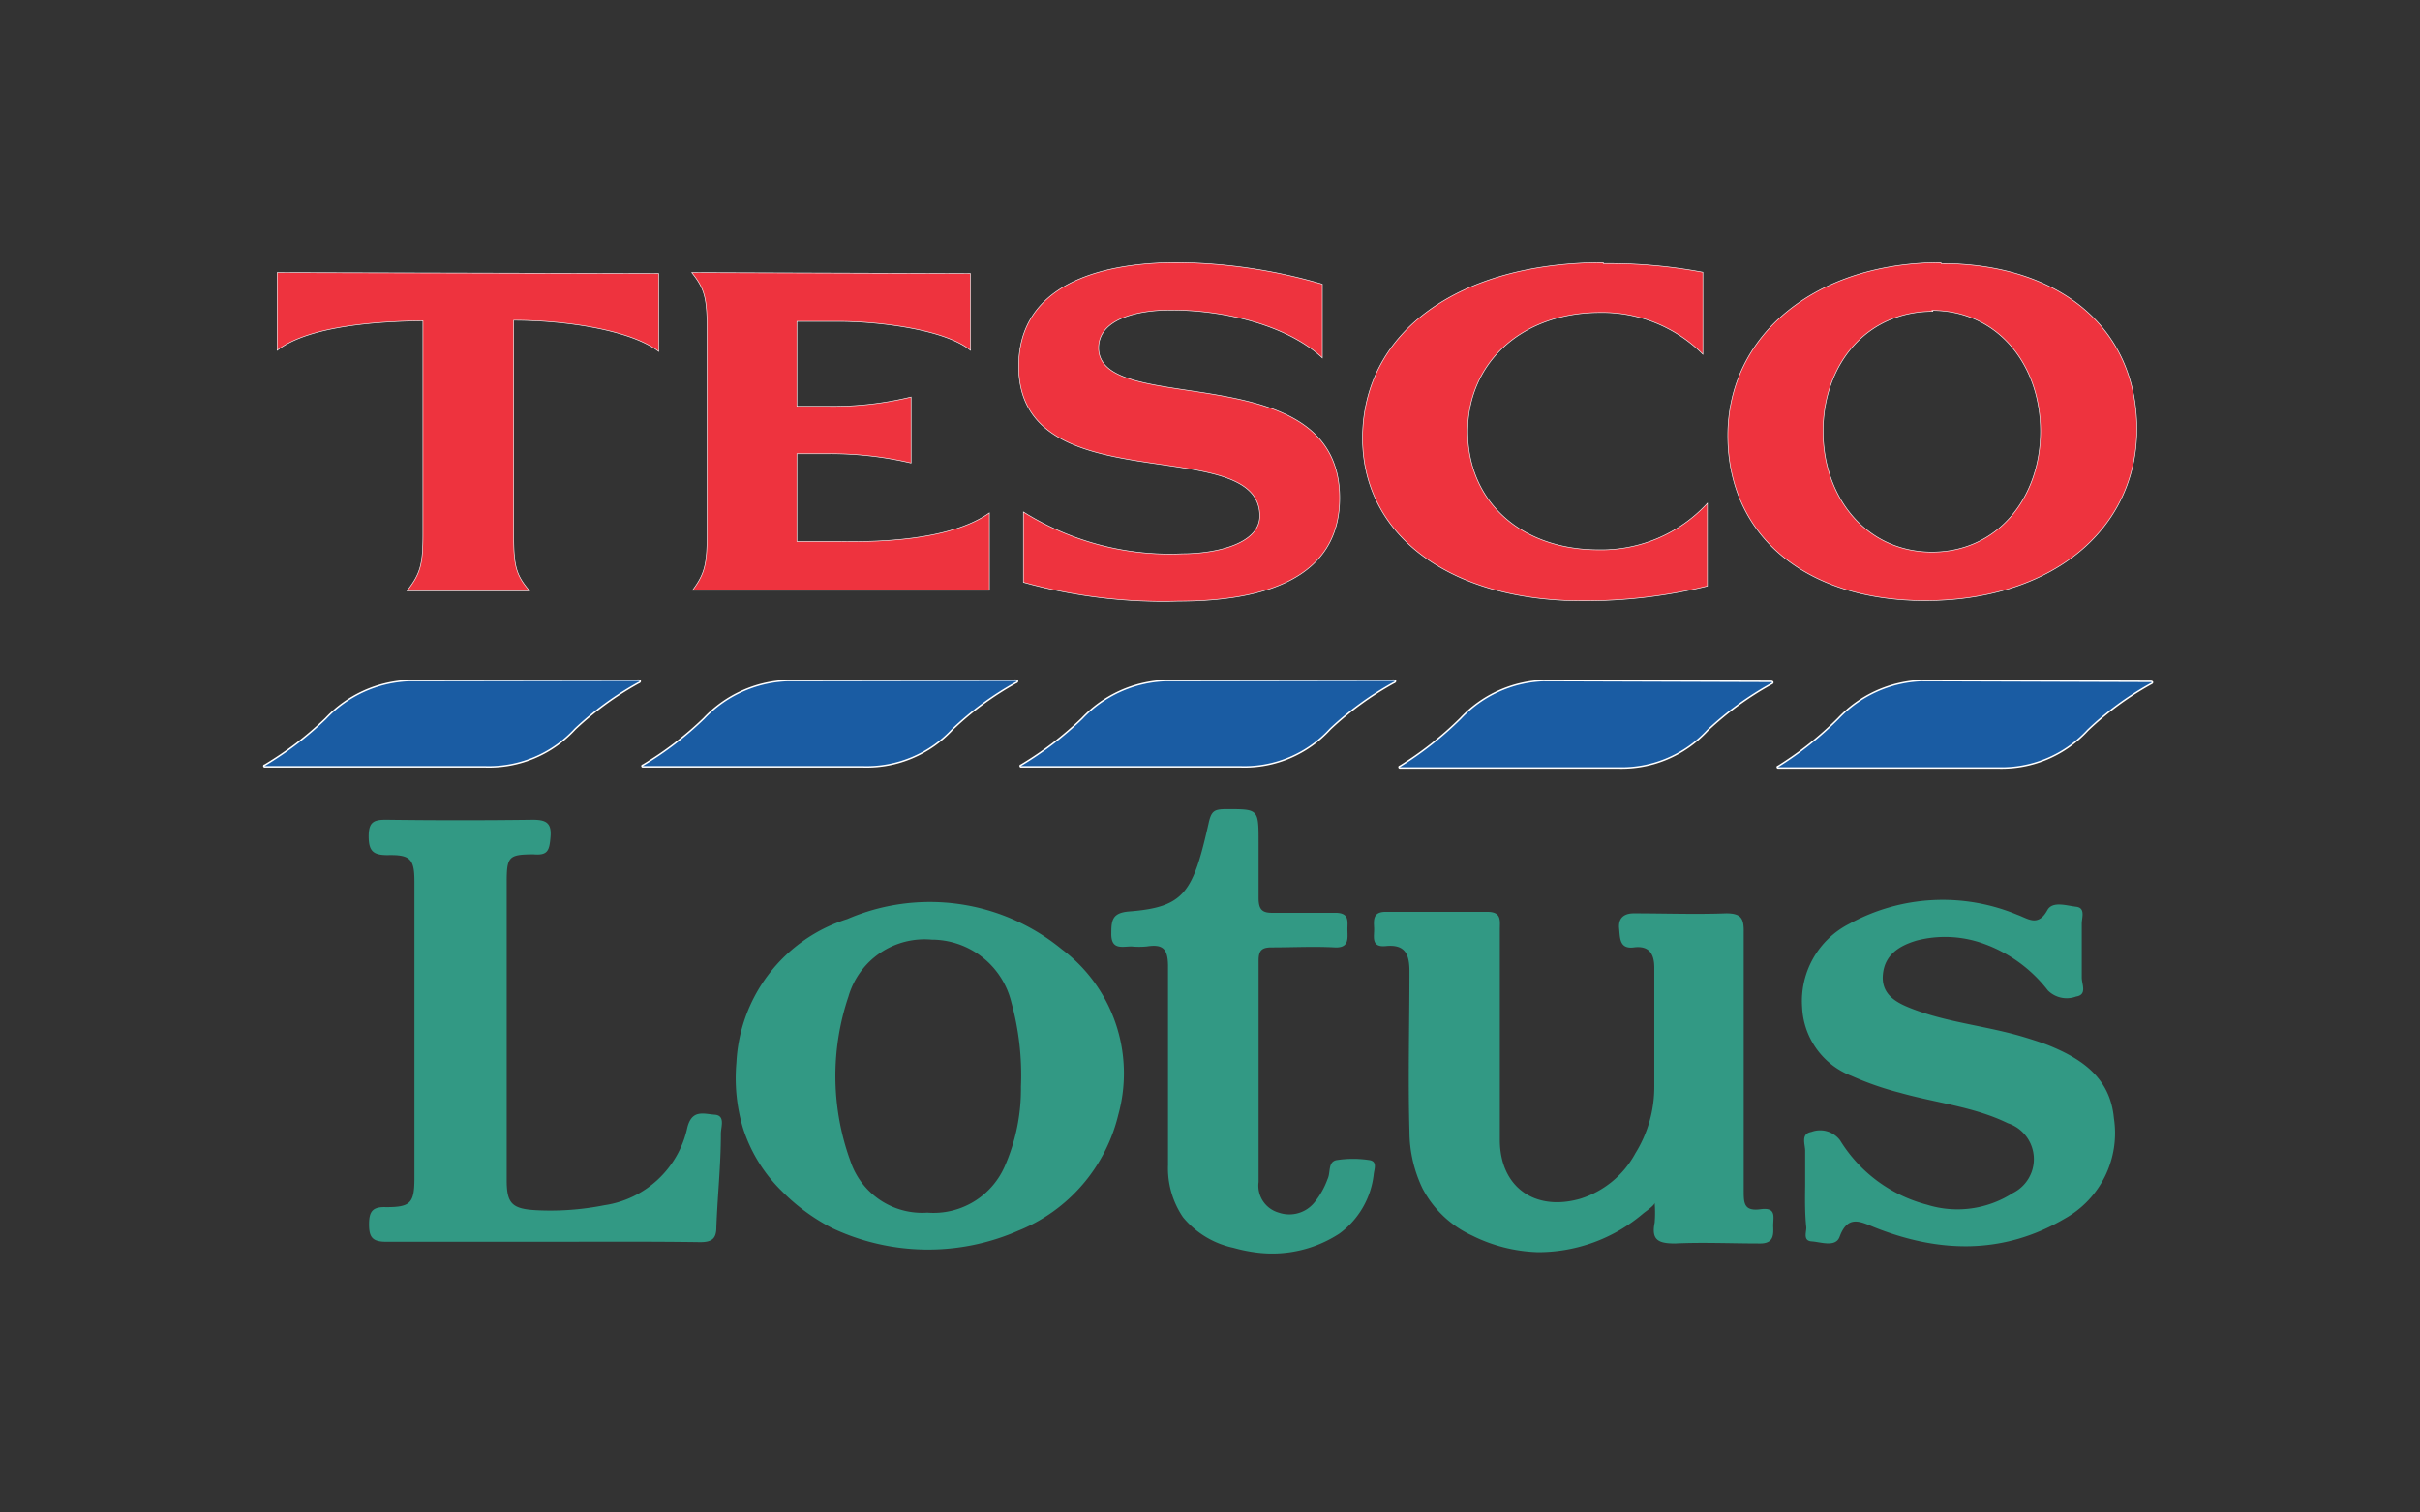 <svg id="Layer_1" data-name="Layer 1" xmlns="http://www.w3.org/2000/svg" viewBox="0 0 128 80"><rect x="0" y="0" width="128" height="80" fill="#333333" stroke="none"/><title>LOGOS-ALL</title><path id="path3996" d="M21.62,36a6.38,6.38,0,0,0-4.39,2A17.72,17.72,0,0,1,14,40.47c-.06,0-.06.09,0,.09H25.68a6.19,6.19,0,0,0,4.74-2,16.64,16.64,0,0,1,3.35-2.44c.14-.05.11-.14,0-.14Zm20,0a6.39,6.39,0,0,0-4.39,2A17.72,17.72,0,0,1,34,40.47c-.06,0-.06.09,0,.09H45.66a6.19,6.19,0,0,0,4.74-2,16.24,16.24,0,0,1,3.32-2.44c.14-.05.13-.14,0-.14Zm20,0a6.39,6.39,0,0,0-4.39,2A17.72,17.72,0,0,1,54,40.47c-.06,0-.05.09,0,.09H65.64a6.14,6.14,0,0,0,4.72-2,16.67,16.67,0,0,1,3.35-2.44c.14-.05.13-.14,0-.14Zm20,0a6.33,6.33,0,0,0-4.37,2,18.2,18.2,0,0,1-3.21,2.53c-.06,0-.05.09,0,.09H85.59a6.19,6.19,0,0,0,4.74-2,16.67,16.67,0,0,1,3.35-2.44c.14-.05.1-.14,0-.14Zm20,0a6.39,6.39,0,0,0-4.39,2,17.72,17.72,0,0,1-3.18,2.53c-.06,0-.06.09,0,.09h11.64a6.19,6.19,0,0,0,4.74-2,16.27,16.27,0,0,1,3.32-2.44c.14-.05.13-.14,0-.14Z" style="fill:#1a5ca3;stroke:#fff;stroke-miterlimit:11.474;stroke-width:0.079px"/><path id="path4006" d="M62.27,13.89c-4.25,0-8.39,1.26-8.39,5.48,0,7.31,12.75,3.45,12.75,7.92,0,1.46-2.26,2-4.09,2a14.59,14.59,0,0,1-8.41-2.21V30.8a27.49,27.49,0,0,0,8.2,1c4.4,0,8.53-1.14,8.53-5.46,0-7.63-12.75-4.2-12.75-7.94,0-1.51,2-2,3.83-2,3,0,6.25.88,8,2.53v-3.9A28.08,28.08,0,0,0,62.27,13.89Zm22.53,0c-7.66,0-12.73,3.68-12.73,9.29,0,5.15,4.65,8.6,11.62,8.6A27.27,27.27,0,0,0,90.31,31V26.62a7.61,7.61,0,0,1-5.76,2.46c-4.11,0-6.92-2.56-6.92-6.25s2.91-6.3,7-6.3a7.49,7.49,0,0,1,5.44,2.21V14.4A27.11,27.11,0,0,0,84.8,13.94Zm17.86,0c-6.6,0-11.27,3.8-11.27,9.15s4.19,8.73,10.43,8.73c6.63,0,11.2-3.7,11.2-9.08S108.88,13.94,102.67,13.94Zm-88,.53v4.11c1.43-1.11,4.44-1.53,7.71-1.56V28.25c0,1.63-.14,2.1-.84,3h6.48c-.73-.85-.84-1.32-.84-3V16.94c2.84,0,6.23.54,7.67,1.65V14.47Zm21.93,0c.68.85.81,1.34.81,3v10.8c0,1.63-.12,2.12-.77,3H52.33V27.13c-2.15,1.53-6.24,1.54-7.9,1.51H42.15V24h1.67a18.68,18.68,0,0,1,4.37.49V21a17.49,17.49,0,0,1-4.37.49H42.15V17h2.28c2,0,5.57.42,6.9,1.53V14.47Zm65.6,2c3.46,0,5.74,2.86,5.74,6.39s-2.28,6.39-5.74,6.39-5.76-2.86-5.76-6.39S98.72,16.47,102.23,16.47Z" style="fill:#ee333e;stroke:#fff;stroke-miterlimit:3.864;stroke-width:0.03px"/><path d="M77.86,65.35a5.6,5.6,0,0,1-2.62-2.49,7,7,0,0,1-.69-3c-.08-2.83,0-5.66,0-8.49,0-.93-.25-1.43-1.25-1.33-.81.08-.6-.52-.62-.95s-.07-.87.63-.86q2.68,0,5.36,0c.77,0,.66.47.66.94,0,3.71,0,7.41,0,11.12,0,2.49,1.84,3.8,4.24,3.12A5,5,0,0,0,86.5,61a6.65,6.65,0,0,0,1-3.55c0-2.09,0-4.18,0-6.27,0-.77-.31-1.17-1.08-1.07s-.73-.5-.78-1,.2-.81.81-.8c1.62,0,3.24.06,4.85,0,.81,0,.94.28.93,1,0,4.55,0,9.1,0,13.65,0,.67,0,1.12.89,1s.65.46.67.93,0,.9-.74.88c-1.48,0-3-.07-4.45,0-.87,0-1.27-.17-1.08-1.1a6.56,6.56,0,0,0,0-1.05c0,.13-.49.47-.59.55a8.56,8.56,0,0,1-5.59,2.06A8.33,8.33,0,0,1,77.86,65.35Z" style="fill:#329984"/><path d="M44,64.95A10.49,10.49,0,0,1,41.35,63a8.11,8.11,0,0,1-2.07-3.39,9.29,9.29,0,0,1-.33-3.4,8.4,8.4,0,0,1,5.87-7.6,11,11,0,0,1,11.33,1.59,8.2,8.2,0,0,1,3,8.76,8.84,8.84,0,0,1-5.28,6.13A11.9,11.9,0,0,1,44,64.95Zm10-7.46A14.56,14.56,0,0,0,53.49,53a4.34,4.34,0,0,0-4.21-3.3,4.19,4.19,0,0,0-4.4,3,13.14,13.14,0,0,0,.1,8.71,4,4,0,0,0,4.07,2.73,4.11,4.11,0,0,0,4.08-2.42A10.15,10.15,0,0,0,54,57.49Z" style="fill:#329984"/><path d="M65.24,66a4.72,4.72,0,0,1-2.67-1.62,4.61,4.61,0,0,1-.79-2.76c0-3.5,0-7,0-10.5,0-.95-.28-1.19-1.12-1.06a4.28,4.28,0,0,1-.81,0c-.5,0-1.1.21-1.07-.72,0-.7.08-1.06.94-1.13,2.94-.23,3.38-1,4.21-4.68.14-.64.31-.71.82-.73,1.82,0,1.82-.06,1.82,1.77,0,1,0,2,0,2.93,0,.65.22.8.82.78,1.08,0,2.16,0,3.23,0,.79,0,.64.47.65.93s.08.94-.68.9c-1.11-.06-2.22,0-3.33,0-.53,0-.69.17-.69.7,0,3.9,0,7.81,0,11.71a1.48,1.48,0,0,0,1.07,1.62,1.71,1.71,0,0,0,1.9-.56,4.24,4.24,0,0,0,.68-1.22c.17-.34,0-.92.49-1a5.68,5.68,0,0,1,1.71,0c.45.06.27.47.24.75a4.49,4.49,0,0,1-1.82,3.14,6.5,6.5,0,0,1-4.37,1A8.25,8.25,0,0,1,65.24,66Z" style="fill:#329984"/><path d="M95.48,62.69c0-.61,0-1.22,0-1.82,0-.35-.25-.9.33-1a1.32,1.32,0,0,1,1.52.45,7.66,7.66,0,0,0,4.59,3.4,5.41,5.41,0,0,0,4.55-.62,2,2,0,0,0-.27-3.69c-1.8-.88-3.8-1.07-5.7-1.61a16,16,0,0,1-2.56-.89,4.08,4.08,0,0,1-2.62-3.64,4.58,4.58,0,0,1,2.5-4.41,10.27,10.27,0,0,1,8.87-.48c.57.2,1.1.67,1.6-.24.27-.49,1-.24,1.52-.18s.29.59.3.92c0,.94,0,1.89,0,2.83,0,.35.3.91-.3,1a1.41,1.41,0,0,1-1.49-.32,7.47,7.47,0,0,0-3.47-2.5,6,6,0,0,0-3.48-.14c-.9.27-1.69.74-1.78,1.81s.74,1.49,1.58,1.81c1.93.74,4,.9,6,1.52.45.14.9.28,1.33.46,1.72.72,3.12,1.73,3.31,3.8a5.17,5.17,0,0,1-2.59,5.3c-3.26,1.92-6.66,1.83-10.09.46-.74-.3-1.4-.66-1.83.51-.21.57-1,.27-1.47.24s-.29-.46-.29-.73C95.46,64.17,95.47,63.43,95.48,62.69Z" style="fill:#329984"/><path d="M28.72,65.68c-2.76,0-5.53,0-8.29,0-.73,0-.91-.24-.91-.92s.18-.94.91-.91c1.26,0,1.48-.21,1.49-1.45q0-7.89,0-15.77c0-1.19-.21-1.43-1.42-1.4-.76,0-1-.21-1-1s.3-.88,1-.87q3.84.05,7.68,0c.68,0,1,.15.94.89s-.14,1-.89.94c-1.32,0-1.43.12-1.43,1.46q0,7.89,0,15.77c0,1.23.28,1.52,1.54,1.59a14.61,14.61,0,0,0,3.62-.26,5.27,5.27,0,0,0,4.39-4.09c.24-1,.87-.74,1.45-.7s.33.64.33,1c0,1.65-.18,3.3-.24,4.95,0,.6-.23.79-.85.79C34.24,65.66,31.48,65.68,28.72,65.68Z" style="fill:#329984"/></svg>